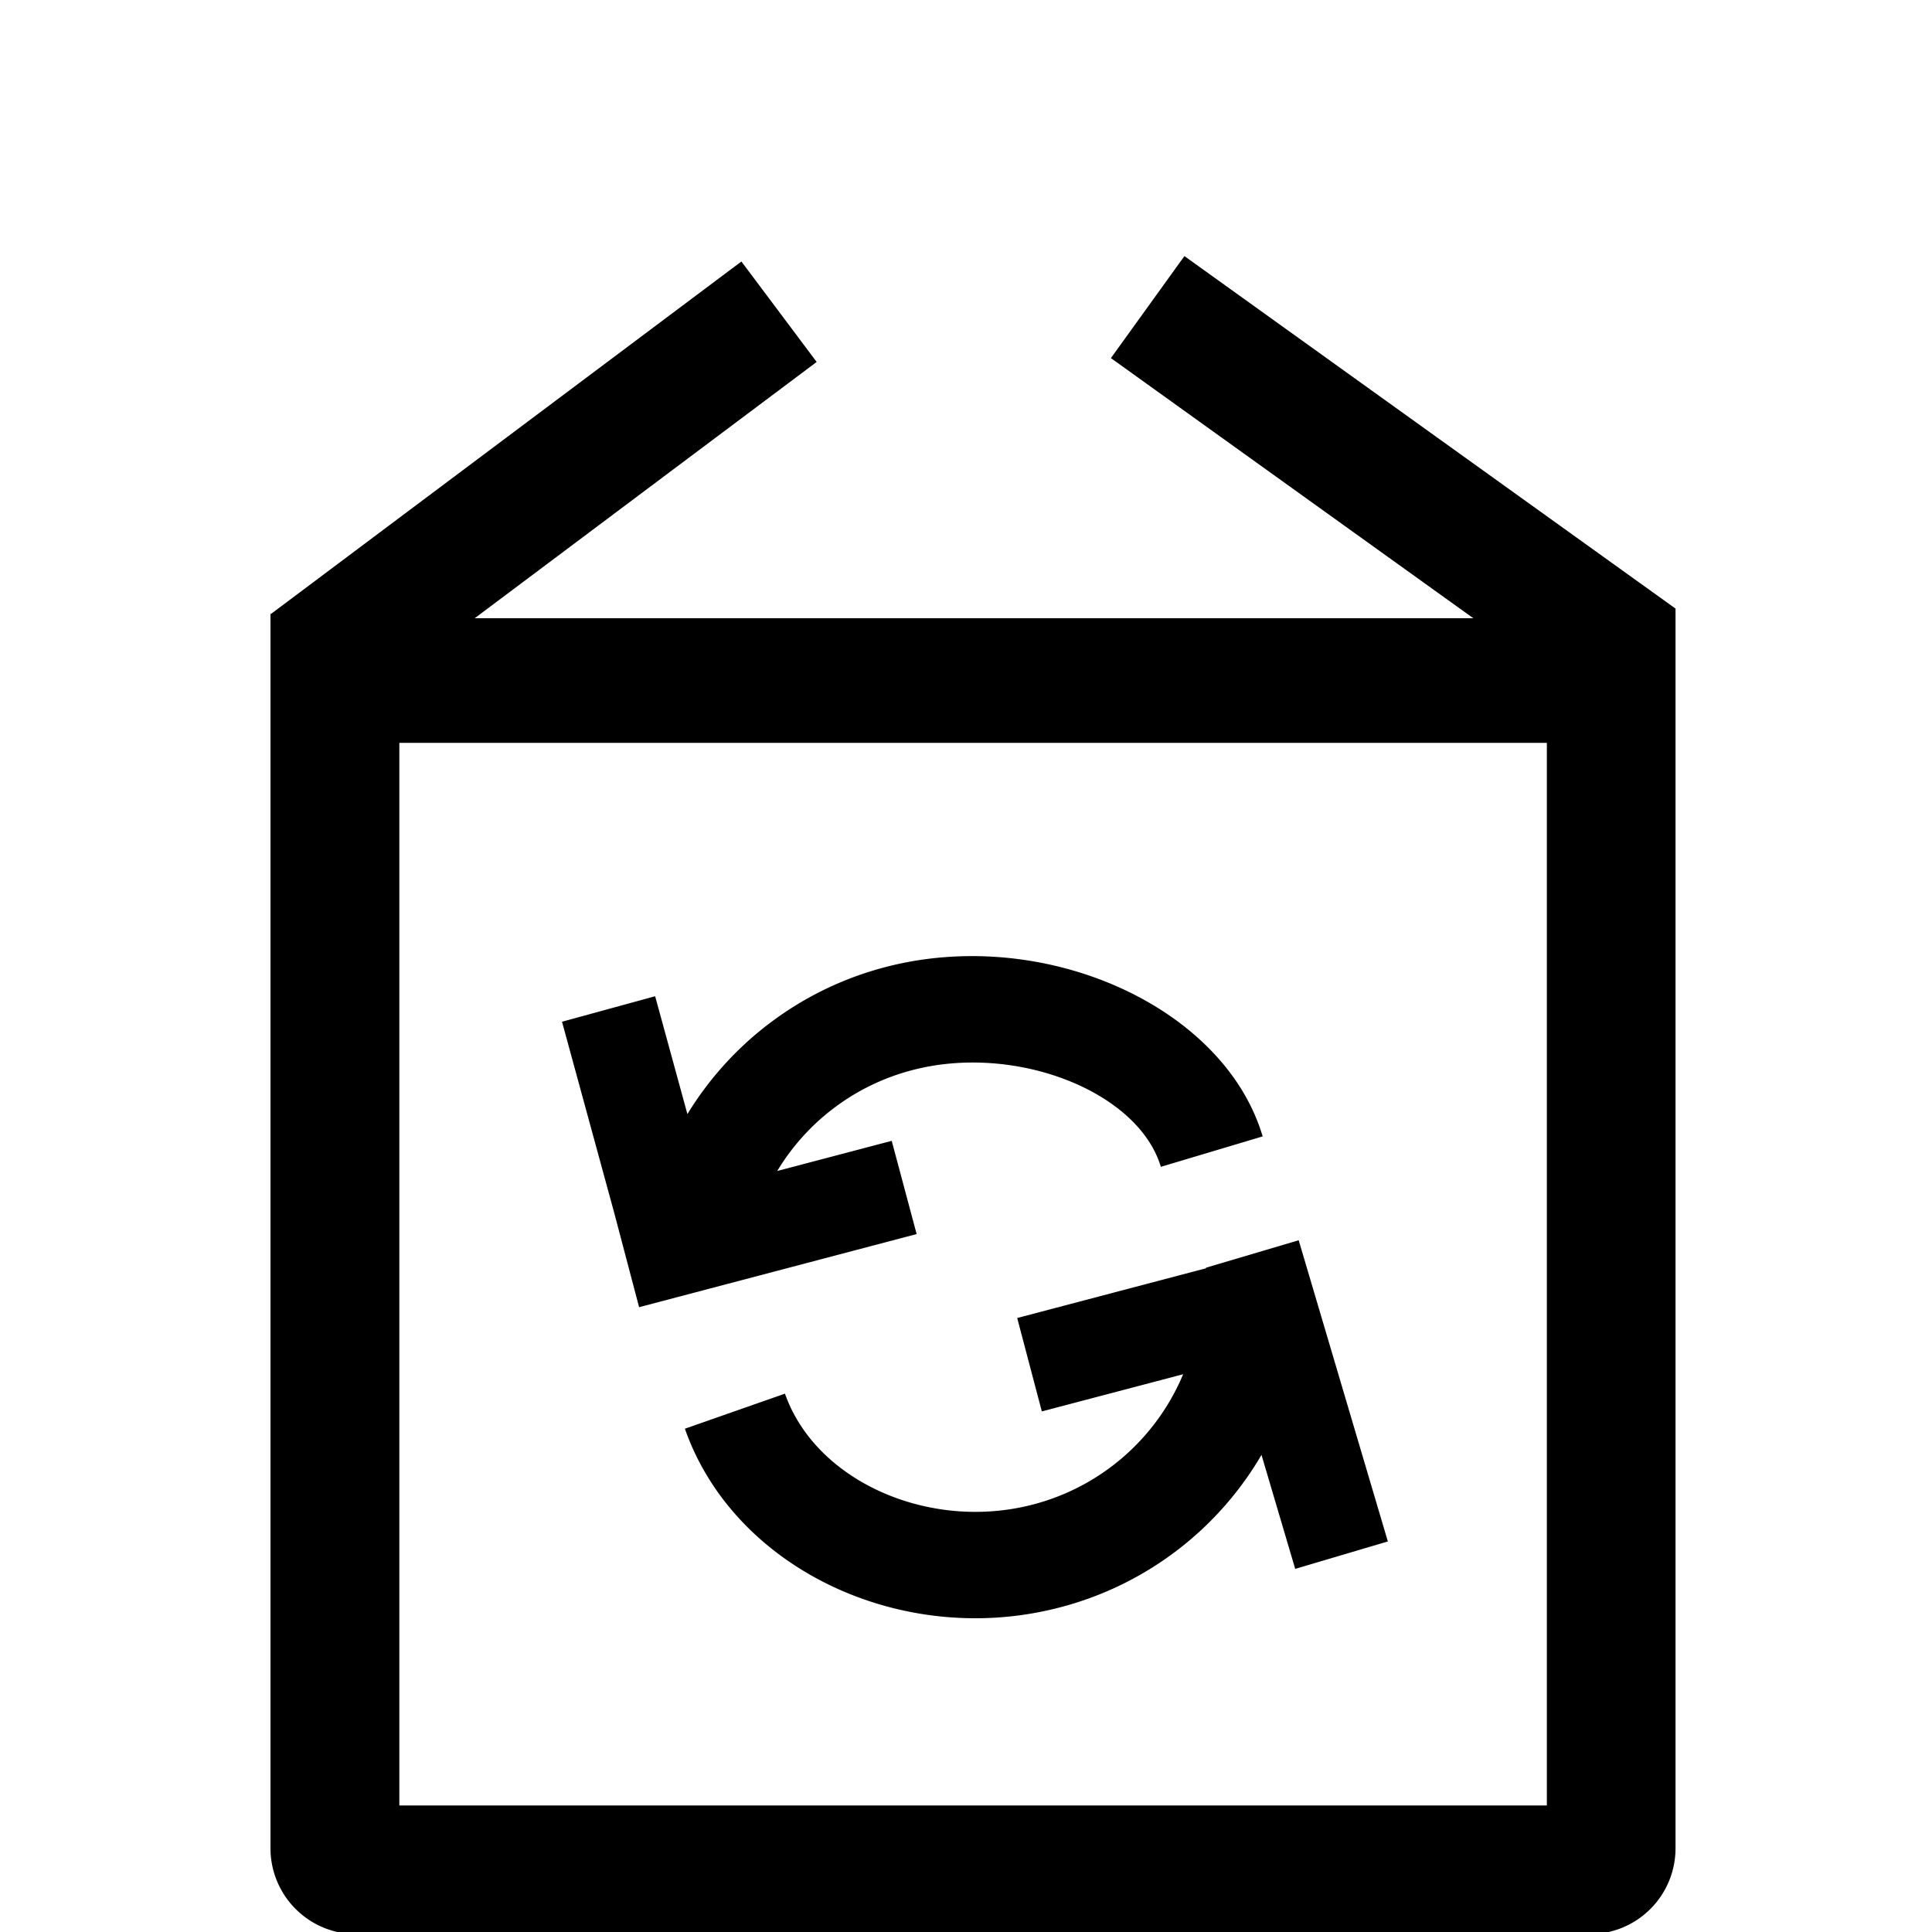 <svg id="a2b7a7b6-8311-4c06-b581-cc57d3e78d4a" data-name="Export here" xmlns="http://www.w3.org/2000/svg" viewBox="0 0 200 200">
  <g>
    <g>
      <path d="M92.31,118.1l-11.85,3.12A23.11,23.11,0,0,1,94.4,110.79c10.65-2.82,23.42,2.15,25.77,10l10.54-3.15c-4-13.5-22.68-21.85-39.12-17.51a34.08,34.08,0,0,0-20.43,15.2l-3.34-12.2-9.64,2.64,5.43,19.88h0l2.55,9.67,28.73-7.57Z"/>
      <path d="M134.44,128.39l-9.59,2.84,0,.06-19.55,5.15,2.55,9.67,14.63-3.85A23.18,23.18,0,0,1,107,155.73c-10.79,2.85-22.57-2.4-25.74-11.46L70.9,147.9c4.16,11.9,16.66,19.62,30.06,19.62a34.54,34.54,0,0,0,8.86-1.15,34.1,34.1,0,0,0,20.77-15.76l3.49,11.8,9.59-2.84Z"/>
    </g>
    <path d="M122.61,26.51,115,37.07,152.52,64H49.14l35.4-26.53-7.79-10.4L28.07,63.54H28v127.8a8.89,8.89,0,0,0,8.88,8.88H164.57a8.89,8.89,0,0,0,8.88-8.88V63ZM160.13,186.9H41.34v-110H160.13Z"/>
  </g>
</svg>
